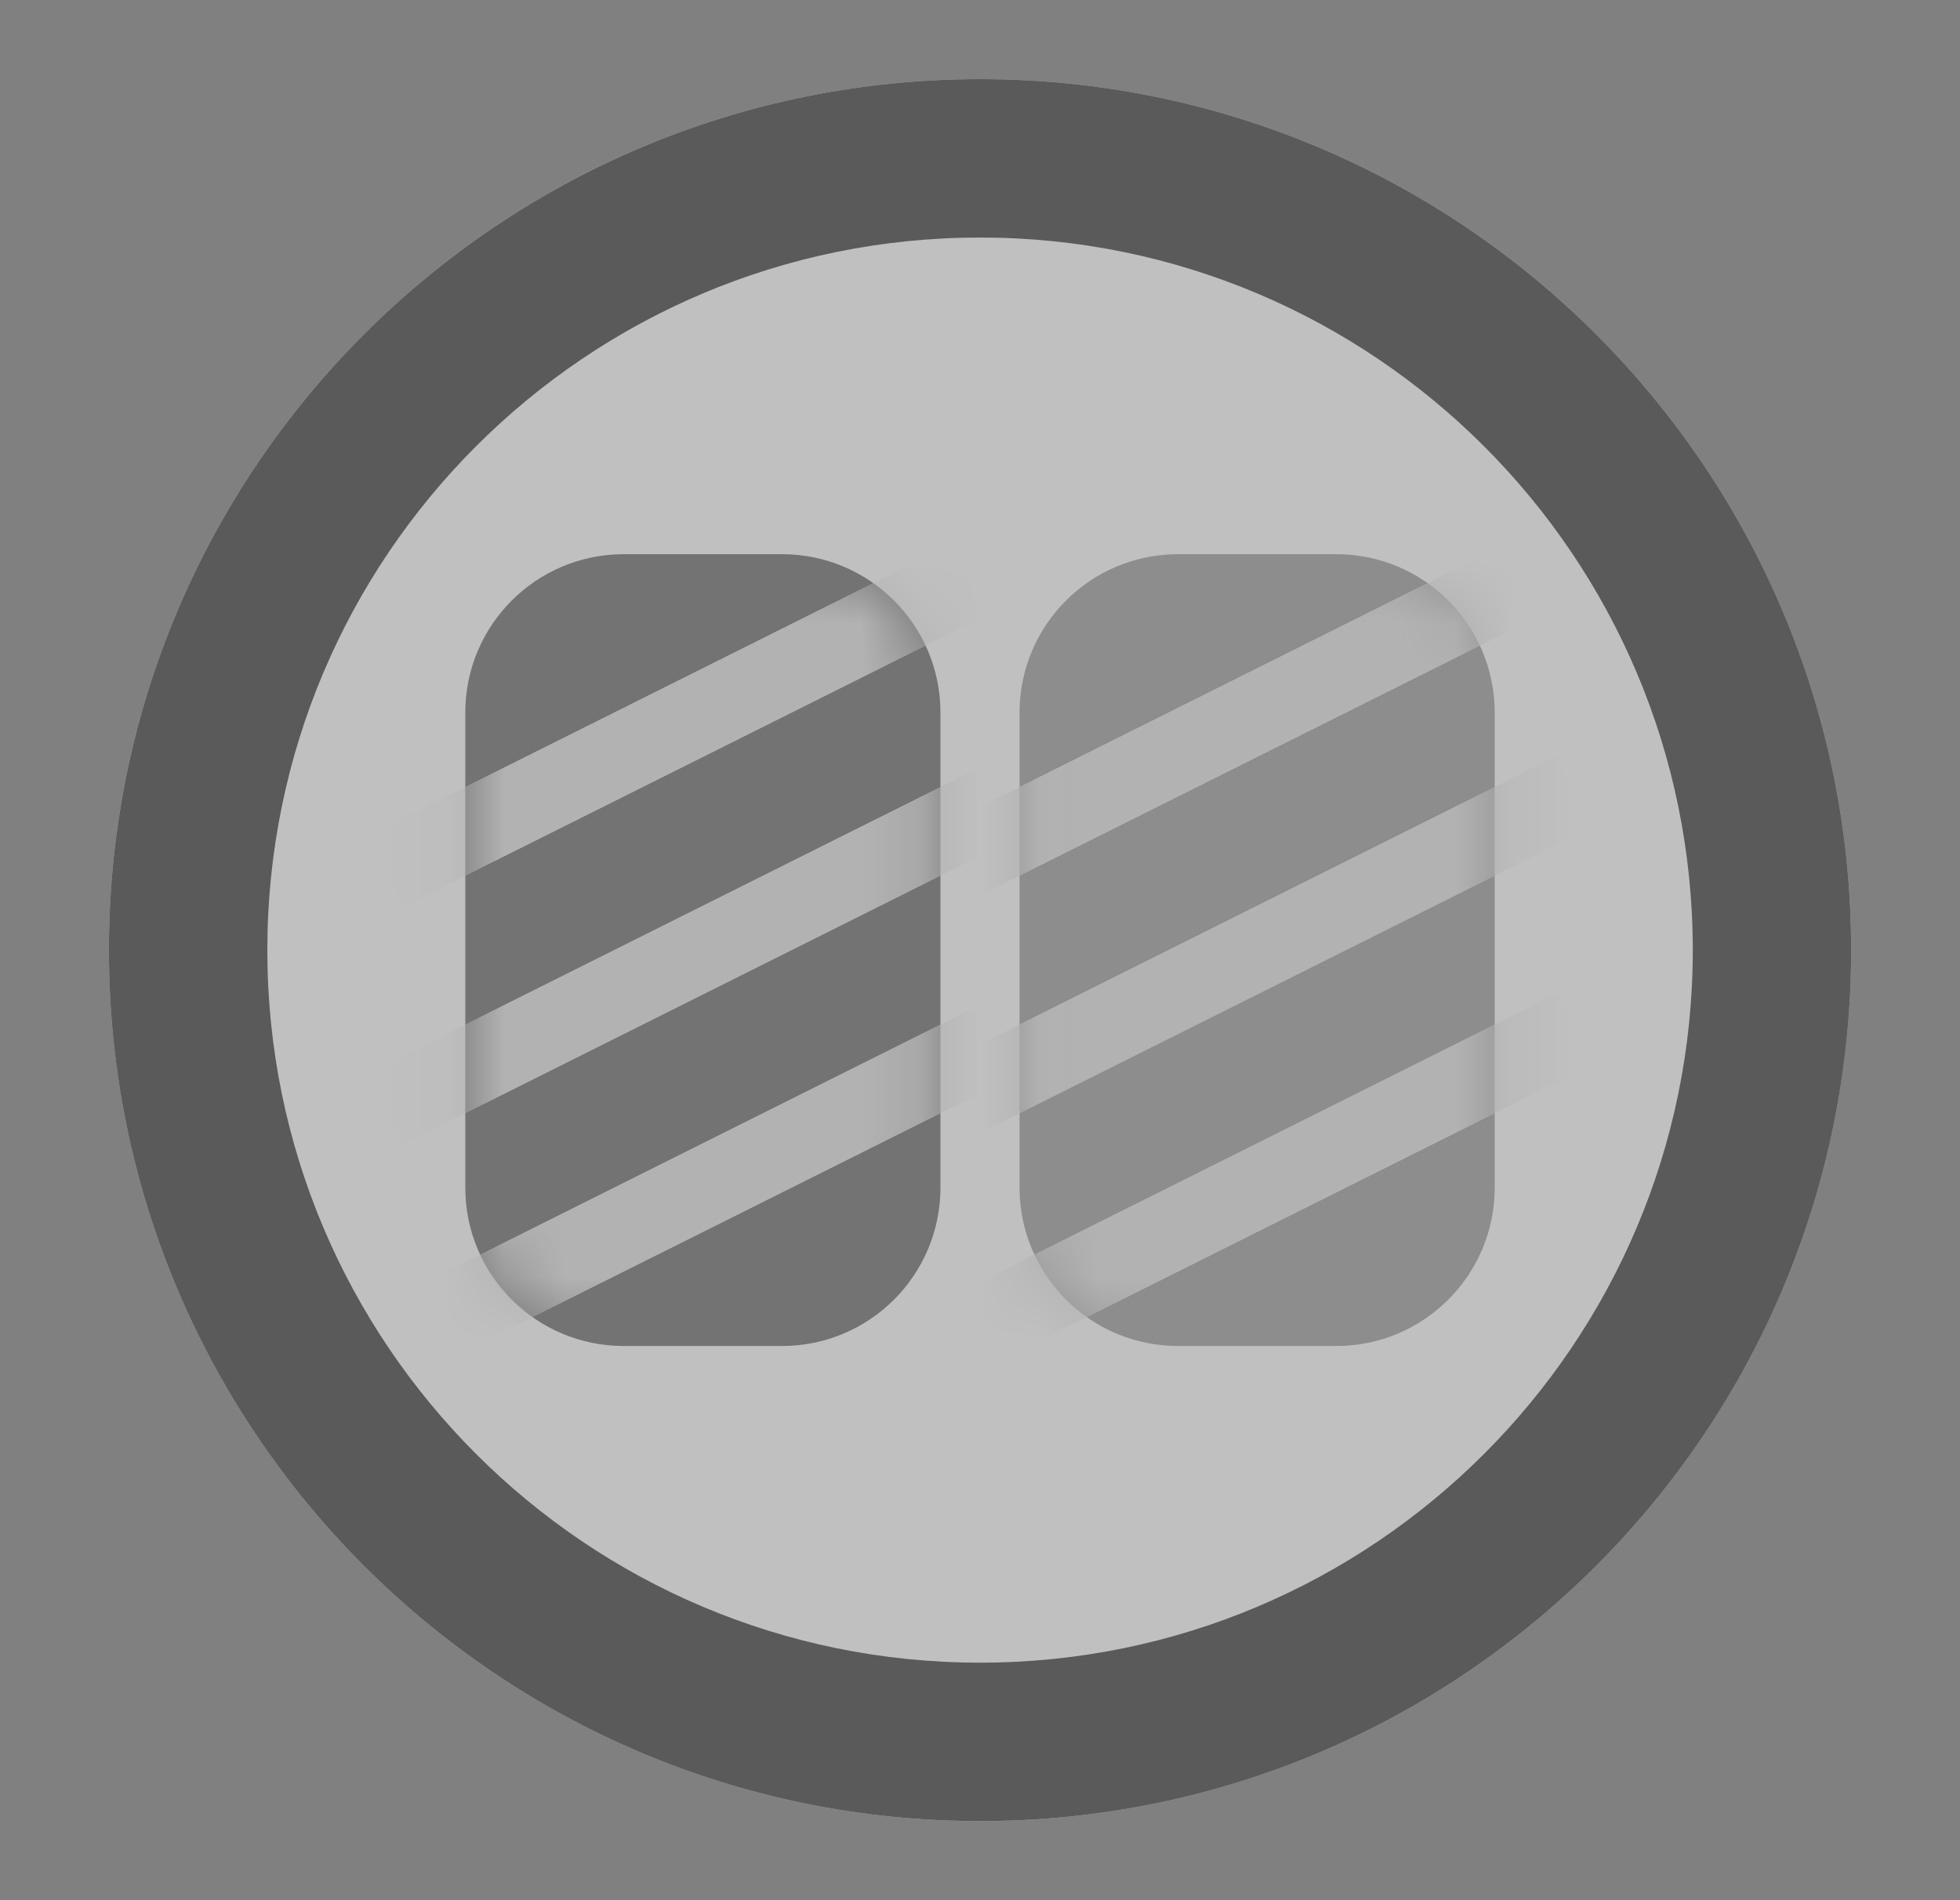 <svg width="33" height="32" viewBox="0 0 33 32" fill="none" xmlns="http://www.w3.org/2000/svg">
<rect x="0" y="0" width="33" height="32" fill="#808080" stroke="none"/>
<g opacity="0.5">
<path d="M29.833 16C29.833 23.364 23.863 29.333 16.499 29.333C9.136 29.333 3.166 23.364 3.166 16C3.166 8.636 9.136 2.667 16.499 2.667C23.863 2.667 29.833 8.636 29.833 16Z" fill="white"/>
<path fill-rule="evenodd" clip-rule="evenodd" d="M16.501 4C9.873 4 4.501 9.373 4.501 16C4.501 22.628 9.873 28 16.501 28C23.128 28 28.501 22.628 28.501 16C28.501 9.373 23.128 4 16.501 4ZM1.834 16C1.834 7.9 8.4 1.333 16.501 1.333C24.601 1.333 31.167 7.9 31.167 16C31.167 24.1 24.601 30.667 16.501 30.667C8.4 30.667 1.834 24.1 1.834 16Z" fill="white"/>
<path fill-rule="evenodd" clip-rule="evenodd" d="M16.501 4C9.873 4 4.501 9.373 4.501 16C4.501 22.628 9.873 28 16.501 28C23.128 28 28.501 22.628 28.501 16C28.501 9.373 23.128 4 16.501 4ZM1.834 16C1.834 7.9 8.4 1.333 16.501 1.333C24.601 1.333 31.167 7.9 31.167 16C31.167 24.1 24.601 30.667 16.501 30.667C8.4 30.667 1.834 24.1 1.834 16Z" fill="#333333"/>
<path d="M22.499 9.333H19.833C18.36 9.333 17.166 10.527 17.166 12V20C17.166 21.473 18.36 22.667 19.833 22.667H22.499C23.972 22.667 25.166 21.473 25.166 20V12C25.166 10.527 23.972 9.333 22.499 9.333Z" fill="white"/>
<path d="M22.499 9.333H19.833C18.36 9.333 17.166 10.527 17.166 12V20C17.166 21.473 18.36 22.667 19.833 22.667H22.499C23.972 22.667 25.166 21.473 25.166 20V12C25.166 10.527 23.972 9.333 22.499 9.333Z" fill="#999999"/>
<mask id="mask0_757_3303" style="mask-type:alpha" maskUnits="userSpaceOnUse" x="17" y="9" width="9" height="14">
<path d="M22.499 9.333H19.833C18.36 9.333 17.166 10.527 17.166 12V20C17.166 21.473 18.36 22.667 19.833 22.667H22.499C23.972 22.667 25.166 21.473 25.166 20V12C25.166 10.527 23.972 9.333 22.499 9.333Z" fill="white"/>
<path d="M22.499 9.333H19.833C18.36 9.333 17.166 10.527 17.166 12V20C17.166 21.473 18.36 22.667 19.833 22.667H22.499C23.972 22.667 25.166 21.473 25.166 20V12C25.166 10.527 23.972 9.333 22.499 9.333Z" fill="#999999"/>
</mask>
<g mask="url(#mask0_757_3303)">
<path fill-rule="evenodd" clip-rule="evenodd" d="M26.798 9.93L16.131 15.263L15.535 14.07L26.202 8.737L26.798 9.93Z" fill="white"/>
<path fill-rule="evenodd" clip-rule="evenodd" d="M26.798 9.93L16.131 15.263L15.535 14.07L26.202 8.737L26.798 9.93Z" fill="#E4E4E4"/>
<path fill-rule="evenodd" clip-rule="evenodd" d="M26.798 13.93L16.131 19.263L15.535 18.07L26.202 12.737L26.798 13.93Z" fill="white"/>
<path fill-rule="evenodd" clip-rule="evenodd" d="M26.798 13.93L16.131 19.263L15.535 18.07L26.202 12.737L26.798 13.93Z" fill="#E4E4E4"/>
<path fill-rule="evenodd" clip-rule="evenodd" d="M26.798 17.93L16.131 23.263L15.535 22.07L26.202 16.737L26.798 17.93Z" fill="white"/>
<path fill-rule="evenodd" clip-rule="evenodd" d="M26.798 17.93L16.131 23.263L15.535 22.07L26.202 16.737L26.798 17.93Z" fill="#E4E4E4"/>
</g>
<path d="M13.167 9.333H10.501C9.028 9.333 7.834 10.527 7.834 12V20C7.834 21.473 9.028 22.667 10.501 22.667H13.167C14.64 22.667 15.834 21.473 15.834 20V12C15.834 10.527 14.64 9.333 13.167 9.333Z" fill="white"/>
<path d="M13.167 9.333H10.501C9.028 9.333 7.834 10.527 7.834 12V20C7.834 21.473 9.028 22.667 10.501 22.667H13.167C14.64 22.667 15.834 21.473 15.834 20V12C15.834 10.527 14.64 9.333 13.167 9.333Z" fill="#666666"/>
<mask id="mask1_757_3303" style="mask-type:alpha" maskUnits="userSpaceOnUse" x="7" y="9" width="9" height="14">
<path d="M13.167 9.333H10.501C9.028 9.333 7.834 10.527 7.834 12V20C7.834 21.473 9.028 22.667 10.501 22.667H13.167C14.64 22.667 15.834 21.473 15.834 20V12C15.834 10.527 14.64 9.333 13.167 9.333Z" fill="#FC9B3C"/>
</mask>
<g mask="url(#mask1_757_3303)">
<path fill-rule="evenodd" clip-rule="evenodd" d="M17.466 9.93L6.799 15.263L6.203 14.07L16.87 8.737L17.466 9.93Z" fill="white"/>
<path fill-rule="evenodd" clip-rule="evenodd" d="M17.466 9.93L6.799 15.263L6.203 14.07L16.87 8.737L17.466 9.93Z" fill="#E4E4E4"/>
<path fill-rule="evenodd" clip-rule="evenodd" d="M17.466 13.93L6.799 19.263L6.203 18.07L16.87 12.737L17.466 13.93Z" fill="white"/>
<path fill-rule="evenodd" clip-rule="evenodd" d="M17.466 13.93L6.799 19.263L6.203 18.07L16.87 12.737L17.466 13.93Z" fill="#E4E4E4"/>
<path fill-rule="evenodd" clip-rule="evenodd" d="M17.466 17.93L6.799 23.263L6.203 22.07L16.87 16.737L17.466 17.93Z" fill="white"/>
<path fill-rule="evenodd" clip-rule="evenodd" d="M17.466 17.93L6.799 23.263L6.203 22.07L16.87 16.737L17.466 17.93Z" fill="#E4E4E4"/>
</g>
</g>
</svg>
